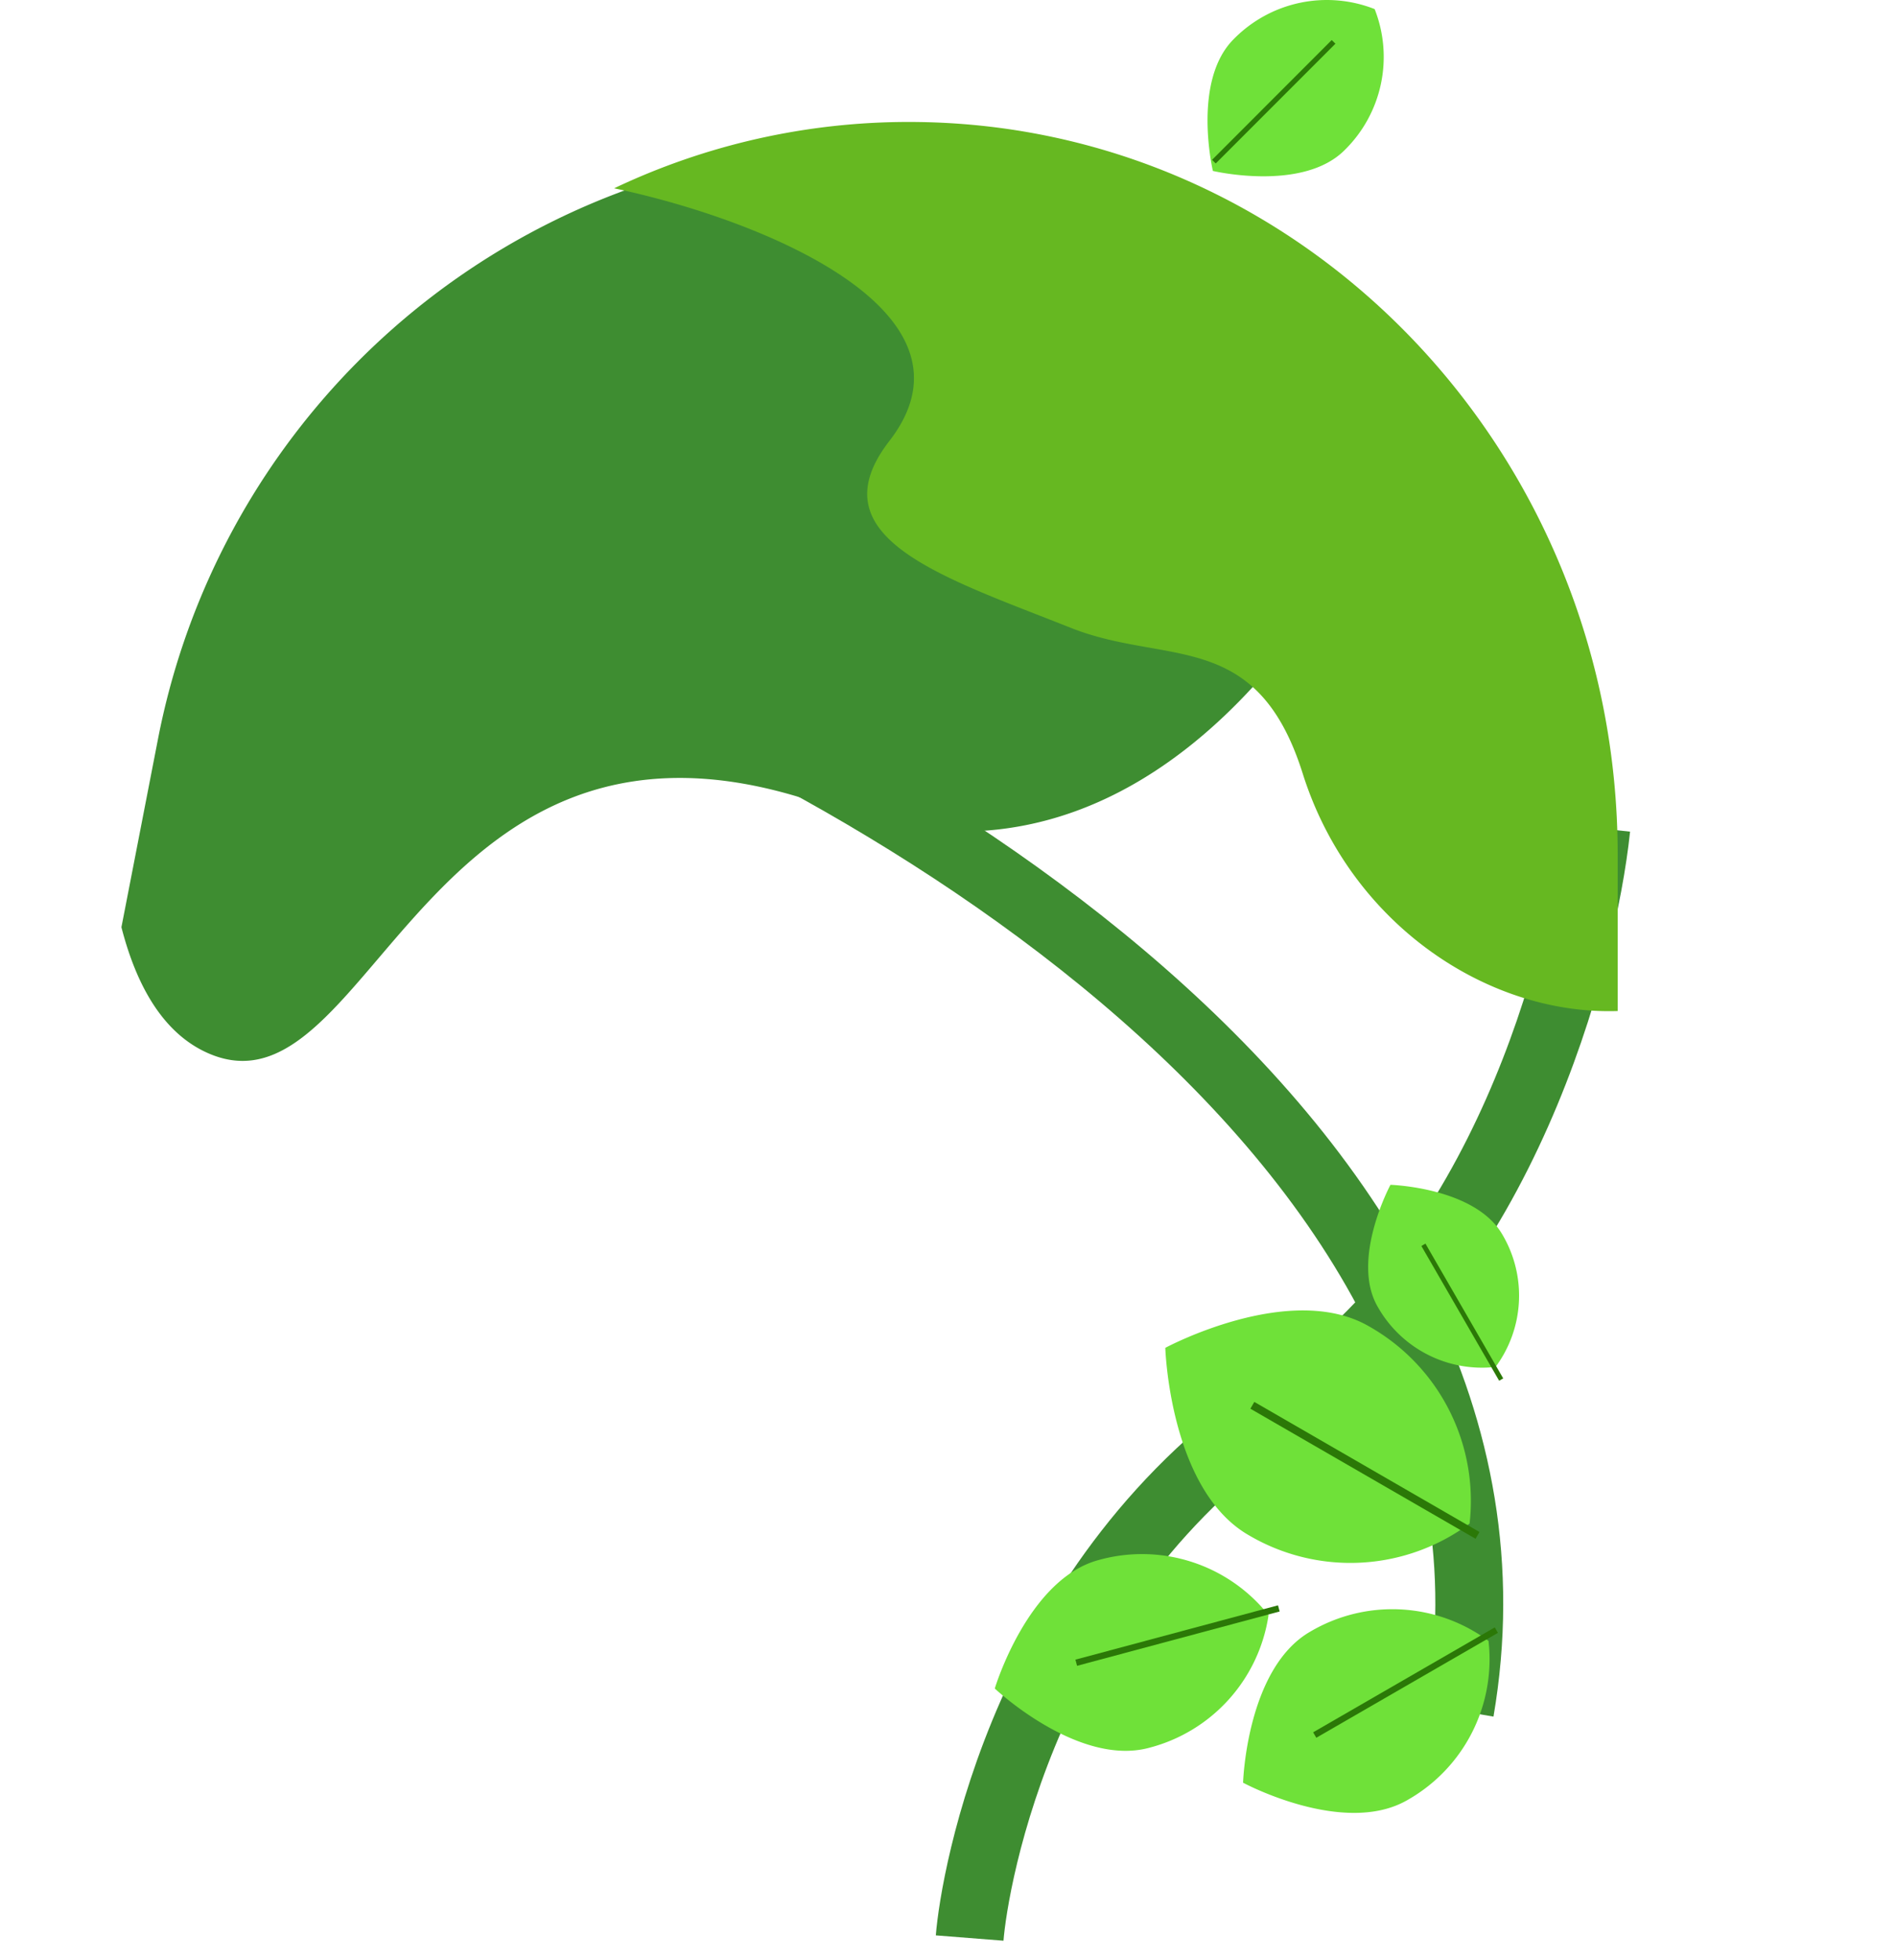 <svg xmlns="http://www.w3.org/2000/svg" width="139.656" height="144.301" viewBox="0 0 139.656 144.301">
  <g id="Árbol" transform="translate(-183.298 222.941)">
    <path id="Trazado_771" data-name="Trazado 771" d="M0,63.453c4.01-9.007,16.538-28.259,34.572-33.219C57.114,24.034,67.543,3.89,69.155,0" transform="matrix(-0.951, 0.309, -0.309, -0.951, 320.487, -101.634)" fill="none" stroke="#3e8d31" stroke-width="5"/>
    <path id="Trazado_787" data-name="Trazado 787" d="M197.425,154c27.264,9.245,79.975,38.335,72.7,80.749" transform="translate(20.716 -331.738)" fill="none" stroke="#3e8d31" stroke-width="5"/>
    <path id="Trazado_800" data-name="Trazado 800" d="M191.677,189.465a14.758,14.758,0,0,0,16.285-.843,14.758,14.758,0,0,0-7.413-14.524c-5.813-3.357-15,1.586-15,1.586S185.863,186.108,191.677,189.465Z" transform="translate(83.583 -299.398)" fill="#6fe139"/>
    <path id="Trazado_801" data-name="Trazado 801" d="M201.227,189.176,184.642,179.6l-.29.5,16.585,9.575Z" transform="translate(91.047 -299.334)" fill="#2b7807" fill-rule="evenodd"/>
    <path id="Trazado_802" data-name="Trazado 802" d="M180.962,173.625a8.828,8.828,0,0,0,8.688,4.434,8.828,8.828,0,0,0,.5-9.741c-2.008-3.478-8.244-3.664-8.244-3.664S178.954,170.147,180.962,173.625Z" transform="translate(103.811 -300.37)" fill="#6fe139"/>
    <path id="Trazado_803" data-name="Trazado 803" d="M187.538,178.733l-5.728-9.921-.3.174,5.728,9.92Z" transform="translate(106.484 -300.199)" fill="#2b7807" fill-rule="evenodd"/>
    <path id="Trazado_804" data-name="Trazado 804" d="M195.578,207.48a11.908,11.908,0,0,0,5.98-11.718,11.907,11.907,0,0,0-13.138-.68c-4.689,2.708-4.941,11.118-4.941,11.118S190.888,210.187,195.578,207.48Z" transform="translate(91.382 -297.9)" fill="#6fe139"/>
    <path id="Trazado_805" data-name="Trazado 805" d="M195.791,195.081l-13.379,7.725.234.4,13.379-7.724Z" transform="translate(97.609 -298.216)" fill="#2b7807" fill-rule="evenodd"/>
    <path id="Trazado_806" data-name="Trazado 806" d="M211.3,203.976a11.906,11.906,0,0,0,8.809-9.771,11.906,11.906,0,0,0-12.514-4.056c-5.231,1.4-7.651,9.459-7.651,9.459S206.066,205.377,211.3,203.976Z" transform="translate(56.628 -298.243)" fill="#6fe139"/>
    <path id="Trazado_807" data-name="Trazado 807" d="M213.688,193.783l-14.922,4,.121.453,14.923-4Z" transform="translate(63.745 -298.542)" fill="#2b7807" fill-rule="evenodd"/>
    <path id="Trazado_812" data-name="Trazado 812" d="M204.153,98.114a9.61,9.61,0,0,0,2.215-10.386,9.61,9.61,0,0,0-10.385,2.215c-3.091,3.091-1.53,9.7-1.53,9.7S201.062,101.205,204.153,98.114Z" transform="translate(78.184 -310)" fill="#6fe139"/>
    <path id="Trazado_813" data-name="Trazado 813" d="M202.713,87.008,193.9,95.826l.268.267,8.818-8.818Z" transform="translate(78.677 -307)" fill="#2b7807" fill-rule="evenodd"/>
    <path id="Trazado_759" data-name="Trazado 759" d="M0,31.564c7.069-12.6,26.674-34.521,48.541-21.373C65.063,20.126,75.3,11.956,83.235,5.631c5.19-4.139,9.389-7.49,13.712-4.464,2.918,2.043,4.2,5.812,4.466,10.3l-5.29,13.093A54,54,0,0,1,25.826,54.4,53.758,53.758,0,0,1,.66,33.588Z" transform="translate(293.98 -162.775) rotate(169)" fill="#3e8d31" fill-rule="evenodd"/>
    <path id="Trazado_761" data-name="Trazado 761" d="M184,100.883c11.186,2.366,27.566,9.179,20.274,18.6-5.523,7.139,3.964,10.024,13.364,13.76,7.051,2.8,13.7,0,17.081,10.726,3.476,11.02,13.574,17.8,23.2,17.482V149.968c0-29.806-23.367-53.968-52.191-53.968A50.561,50.561,0,0,0,184,100.883Z" transform="translate(44.535 -309.962)" fill="#66b821" fill-rule="evenodd"/>
  </g>
</svg>
